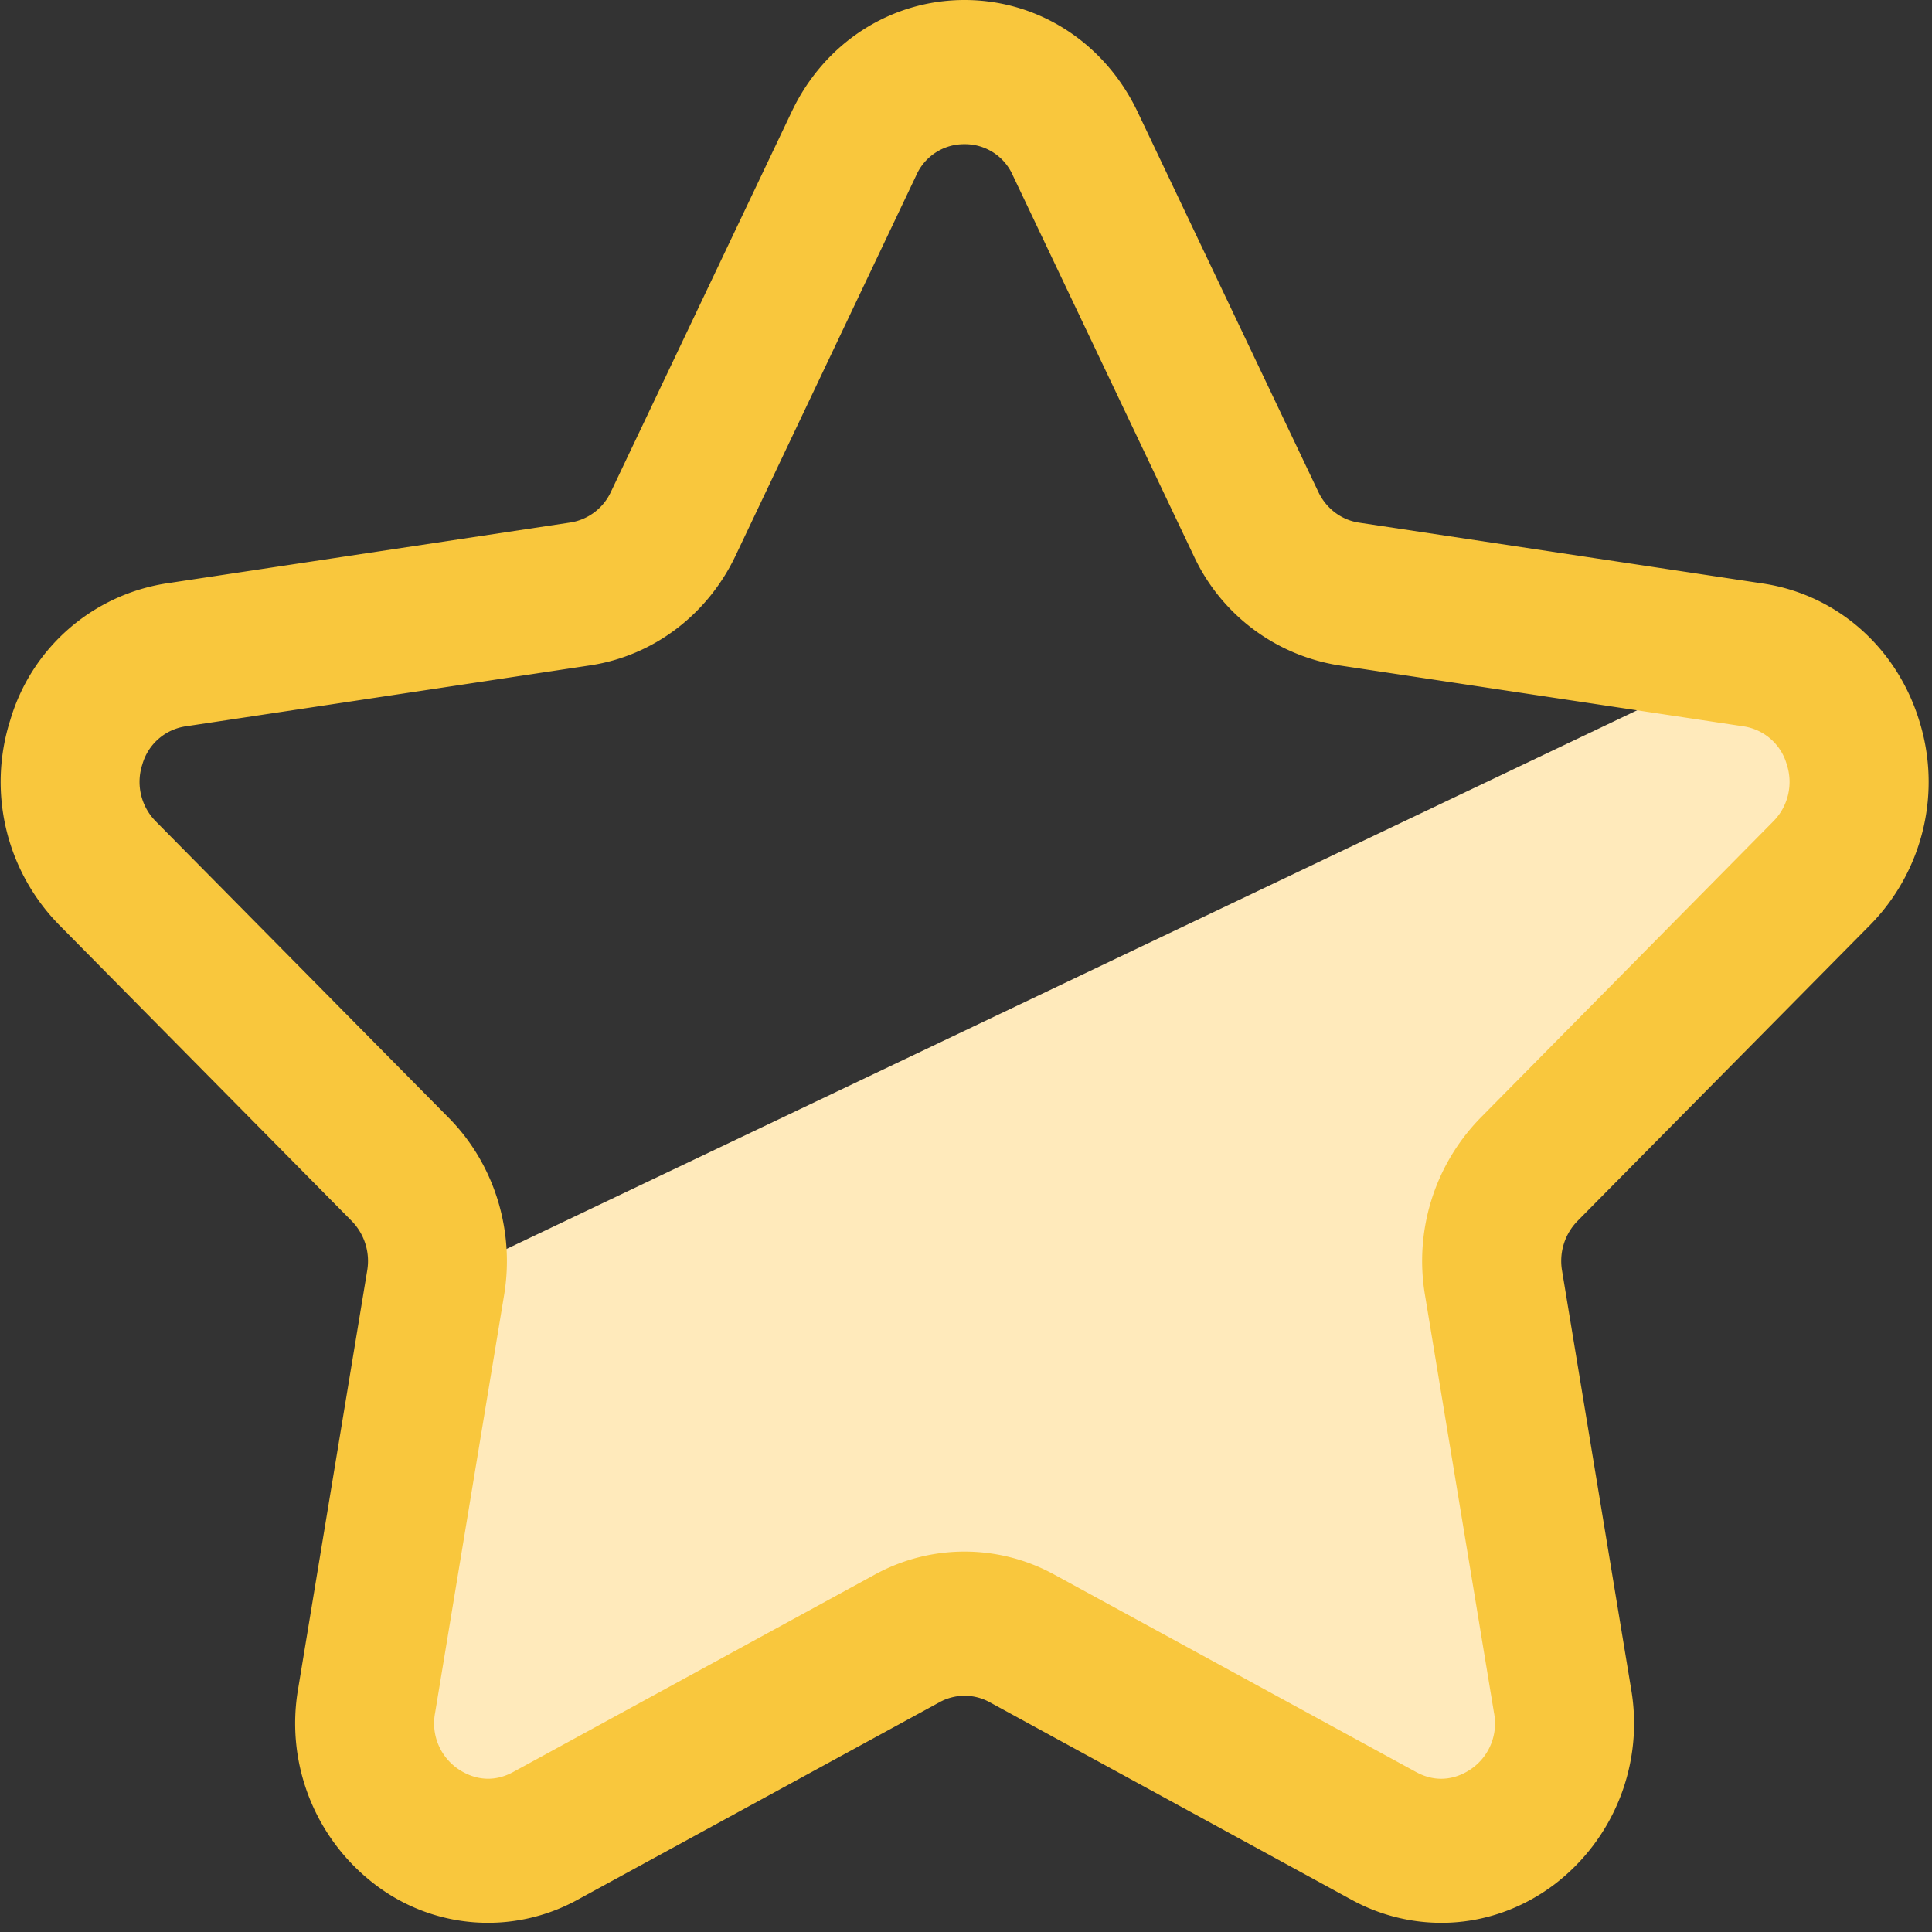 <?xml version="1.0" standalone="no"?><!DOCTYPE svg PUBLIC "-//W3C//DTD SVG 1.1//EN" "http://www.w3.org/Graphics/SVG/1.1/DTD/svg11.dtd"><svg t="1576044585666" class="icon" viewBox="0 0 1024 1024" version="1.1" xmlns="http://www.w3.org/2000/svg" p-id="2276" xmlns:xlink="http://www.w3.org/1999/xlink" width="200" height="200"><rect x="0" y="0" width="1024" height="1024" fill="#333333" stroke="none"/><defs><style type="text/css"></style></defs><path d="M929.28 347.136c53.568 8.128 74.944 76.48 36.224 115.712l-155.136 156.992c-15.36 15.552-22.4 38.016-18.816 60.032l36.608 221.632c9.152 55.424-46.848 97.728-94.72 71.552l-191.808-104.64a63.232 63.232 0 0 0-60.8 0l-191.744 104.64c-47.936 26.176-103.936-16.128-94.784-71.552l36.608-221.632L929.28 347.136z" fill="#FFEABB" p-id="2277"></path><path d="M763.904 1019.136a99.2 99.2 0 0 1-47.68-12.288l-191.68-104.64a27.584 27.584 0 0 0-26.56 0l-191.744 104.64a98.432 98.432 0 0 1-107.52-8.064 107.328 107.328 0 0 1-40.704-103.68l36.608-221.696a30.336 30.336 0 0 0-8.192-26.24L31.36 490.24A108.16 108.16 0 0 1 5.504 381.44a102.656 102.656 0 0 1 82.432-72.192l214.4-32.32a28.608 28.608 0 0 0 21.44-16.192L419.648 59.136C436.928 22.656 472.128 0 511.232 0 550.4 0 585.472 22.656 602.88 59.136l95.872 201.6c4.16 8.768 12.16 14.848 21.504 16.256l214.4 32.32c38.72 5.888 70.336 33.536 82.432 72.192a108.16 108.16 0 0 1-25.856 108.736l-155.136 156.928a30.336 30.336 0 0 0-8.192 26.24l36.608 221.696a107.328 107.328 0 0 1-40.64 103.68c-17.92 13.504-38.848 20.352-59.904 20.352zM511.232 76.416a27.648 27.648 0 0 0-25.6 16.512L389.824 294.592c-14.912 31.36-43.648 52.992-76.928 58.048l-214.4 32.32a28.16 28.16 0 0 0-23.04 20.16 29.696 29.696 0 0 0 7.232 30.336l155.136 156.992c24.064 24.32 35.072 59.52 29.376 93.888l-36.608 221.632a29.312 29.312 0 0 0 11.328 28.992c4.352 3.2 15.872 9.984 30.08 2.24l191.68-104.64a98.816 98.816 0 0 1 95.104 0l191.744 104.64c14.144 7.744 25.728 1.024 30.08-2.24a29.312 29.312 0 0 0 11.264-28.992l-36.608-221.632a108.544 108.544 0 0 1 29.44-93.888l155.072-156.992a29.696 29.696 0 0 0 7.232-30.336 28.16 28.16 0 0 0-23.04-20.16l-214.4-32.32a102.464 102.464 0 0 1-76.864-58.048l-95.872-201.6a27.648 27.648 0 0 0-25.6-16.576z" fill="#F9C73D" p-id="2278"></path></svg>